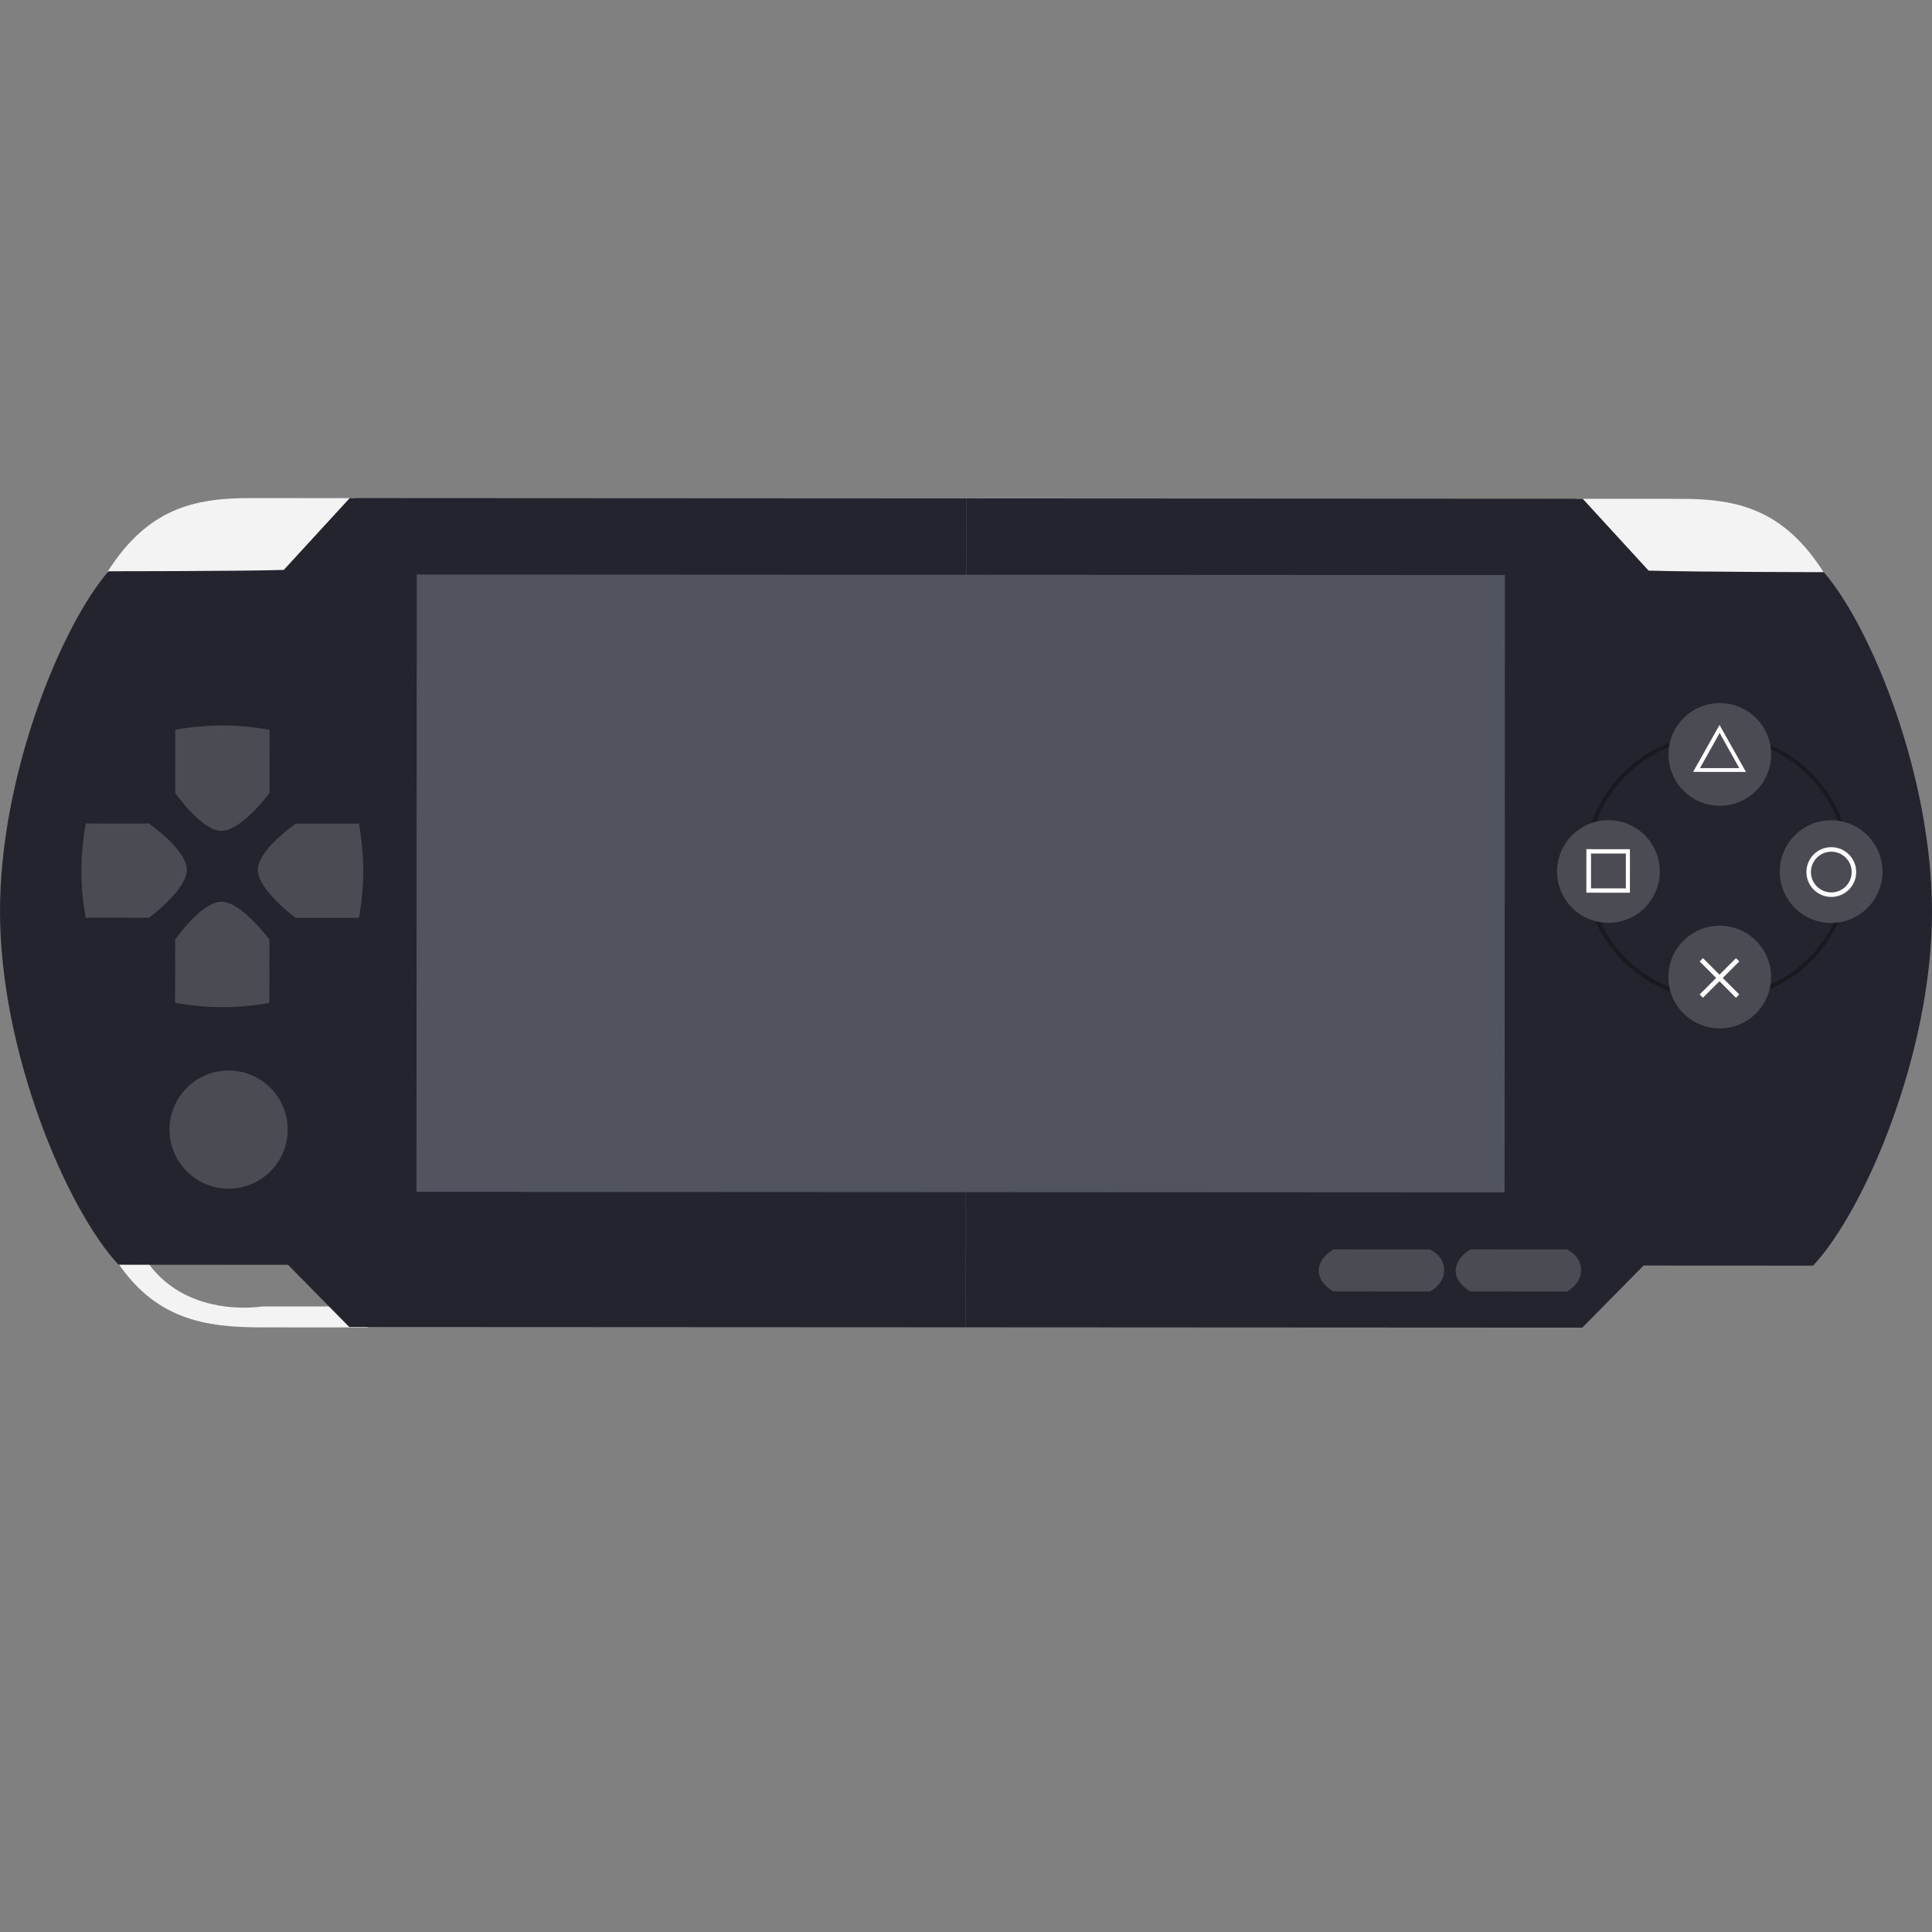 <?xml version="1.0"?>
<svg version="1.1" xmlns="http://www.w3.org/2000/svg" xmlns:xlink="http://www.w3.org/1999/xlink" width="64" height="64">
    <rect width="100%" height="100%" fill="#808080" stroke="none"/>
    <desc iVinci="yes" version="4.6" gridStep="1" showGrid="yes" snapToGrid="no" codePlatform="0"/>
    <g id="Layer1" name="Layer 5" opacity="1">
        <g id="Shape1">
            <desc shapeID="1" type="0" basicInfo-basicType="0" basicInfo-roundedRectRadius="12" basicInfo-polygonSides="6" basicInfo-starPoints="5" bounding="rect(-7.568,-2.663,15.135,5.326)" text="" font-familyName="Helvetica" font-pixelSize="20" font-bold="0" font-underline="0" font-alignment="1" strokeStyle="0" markerStart="0" markerEnd="0" shadowEnabled="0" shadowOffsetX="0" shadowOffsetY="2" shadowBlur="4" shadowOpacity="160" blurEnabled="0" blurRadius="4" transform="matrix(-0.542,-0,-0,0.46,56.322,17.75)" pers-center="0,0" pers-size="0,0" pers-start="0,0" pers-end="0,0" locked="0" mesh="" flag=""/>
            <path id="shapePath1" d="M55.711,16.525 L52.223,16.523 L52.222,18.972 L60.422,18.976 C59.103,16.889 57.58,16.526 55.711,16.525 Z" style="stroke:none;fill-rule:evenodd;fill:#f3f3f3;fill-opacity:1;"/>
        </g>
        <g id="Shape2">
            <desc shapeID="2" type="0" basicInfo-basicType="0" basicInfo-roundedRectRadius="12" basicInfo-polygonSides="6" basicInfo-starPoints="5" bounding="rect(-7.568,-2.663,15.135,5.326)" text="" font-familyName="Helvetica" font-pixelSize="20" font-bold="0" font-underline="0" font-alignment="1" strokeStyle="0" markerStart="0" markerEnd="0" shadowEnabled="0" shadowOffsetX="0" shadowOffsetY="2" shadowBlur="4" shadowOpacity="160" blurEnabled="0" blurRadius="4" transform="matrix(0.542,0,-0,0.46,7.661,17.724)" pers-center="0,0" pers-size="0,0" pers-start="0,0" pers-end="0,0" locked="0" mesh="" flag=""/>
            <path id="shapePath2" d="M8.273,16.5 L11.761,16.502 L11.76,18.951 L3.56,18.946 C4.881,16.86 6.404,16.499 8.273,16.5 Z" style="stroke:none;fill-rule:evenodd;fill:#f3f3f3;fill-opacity:1;"/>
        </g>
        <g id="Shape3">
            <desc shapeID="3" type="0" basicInfo-basicType="0" basicInfo-roundedRectRadius="12" basicInfo-polygonSides="6" basicInfo-starPoints="5" bounding="rect(-7.747,-2.523,15.494,5.046)" text="" font-familyName="Helvetica" font-pixelSize="20" font-bold="0" font-underline="0" font-alignment="1" strokeStyle="0" markerStart="0" markerEnd="0" shadowEnabled="0" shadowOffsetX="0" shadowOffsetY="2" shadowBlur="4" shadowOpacity="160" blurEnabled="0" blurRadius="4" transform="matrix(0.542,0,0,-0.46,7.979,42.811)" pers-center="0,0" pers-size="0,0" pers-start="0,0" pers-end="0,0" locked="0" mesh="" flag=""/>
            <path id="shapePath3" d="M8.687,43.971 L12.175,43.973 L12.176,43.278 L8.687,43.278 C8.687,43.278 6.087,43.724 4.781,41.656 C3.898,41.657 3.783,41.649 3.783,41.649 C5.102,43.736 6.818,43.971 8.687,43.971 Z" style="stroke:none;fill-rule:evenodd;fill:#f3f3f3;fill-opacity:1;"/>
        </g>
    </g>
    <g id="Layer2" name="Layer 4" opacity="1">
        <g id="Shape4">
            <desc shapeID="4" type="0" basicInfo-basicType="0" basicInfo-roundedRectRadius="12" basicInfo-polygonSides="6" basicInfo-starPoints="5" bounding="rect(-27.718,-13.328,55.435,26.656)" text="" font-familyName="Helvetica" font-pixelSize="20" font-bold="0" font-underline="0" font-alignment="1" strokeStyle="0" markerStart="0" markerEnd="0" shadowEnabled="0" shadowOffsetX="0" shadowOffsetY="2" shadowBlur="4" shadowOpacity="160" blurEnabled="0" blurRadius="4" transform="matrix(-0.577,-0,-0.001,1.03,48,30.248)" pers-center="0,0" pers-size="0,0" pers-start="0,0" pers-end="0,0" locked="0" mesh="" flag=""/>
            <path id="shapePath4" d="M64,30.216 C64.002,25.74 62.008,20.8 60.417,18.953 C60.417,18.953 56.259,18.95 54.612,18.903 L52.429,16.522 L32.007,16.511 L31.993,43.969 L52.415,43.98 L54.445,41.923 C55.48,41.923 60.062,41.926 60.062,41.926 C61.8,40.062 63.998,34.853 64,30.216 Z" style="stroke:none;fill-rule:evenodd;fill:#24242e;fill-opacity:1;"/>
        </g>
        <g id="Shape5">
            <desc shapeID="5" type="0" basicInfo-basicType="0" basicInfo-roundedRectRadius="12" basicInfo-polygonSides="6" basicInfo-starPoints="5" bounding="rect(-27.718,-13.328,55.435,26.656)" text="" font-familyName="Helvetica" font-pixelSize="20" font-bold="0" font-underline="0" font-alignment="1" strokeStyle="0" markerStart="0" markerEnd="0" shadowEnabled="0" shadowOffsetX="0" shadowOffsetY="2" shadowBlur="4" shadowOpacity="160" blurEnabled="0" blurRadius="4" transform="matrix(0.577,0,-0.001,1.03,16,30.232)" pers-center="0,0" pers-size="0,0" pers-start="0,0" pers-end="0,0" locked="0" mesh="" flag=""/>
            <path id="shapePath5" d="M9.53676e-07,30.183 C0.002,25.707 2.002,20.769 3.595,18.923 C3.595,18.923 7.753,18.925 9.4,18.88 L11.585,16.5 L32.007,16.511 L31.993,43.969 L11.57,43.959 L9.542,41.899 C8.508,41.899 3.926,41.896 3.926,41.896 C2.189,40.03 -0.002,34.82 9.53676e-07,30.183 Z" style="stroke:none;fill-rule:evenodd;fill:#24242e;fill-opacity:1;"/>
        </g>
    </g>
    <g id="Layer3" name="Layer 3" opacity="1">
        <g id="Shape6">
            <desc shapeID="6" type="0" basicInfo-basicType="0" basicInfo-roundedRectRadius="12" basicInfo-polygonSides="6" basicInfo-starPoints="5" bounding="rect(-17.49,-9.927,34.979,19.853)" text="" font-familyName="Helvetica" font-pixelSize="20" font-bold="0" font-underline="0" font-alignment="1" strokeStyle="0" markerStart="0" markerEnd="0" shadowEnabled="0" shadowOffsetX="0" shadowOffsetY="2" shadowBlur="4" shadowOpacity="160" blurEnabled="0" blurRadius="4" transform="matrix(1.031,0.001,-0.001,1.03,31.823,29.265)" pers-center="0,0" pers-size="0,0" pers-start="0,0" pers-end="0,0" locked="0" mesh="" flag=""/>
            <path id="shapePath6" d="M13.805,19.031 L49.852,19.049 L49.841,39.5 L13.795,39.481 L13.805,19.031 Z" style="stroke:none;fill-rule:evenodd;fill:#51535f;fill-opacity:1;"/>
        </g>
    </g>
    <g id="Layer4" name="Layer 7" opacity="1">
        <g id="Shape7">
            <desc shapeID="7" type="0" basicInfo-basicType="0" basicInfo-roundedRectRadius="12" basicInfo-polygonSides="6" basicInfo-starPoints="5" bounding="rect(-4.188,-4.156,8.375,8.312)" text="" font-familyName="Helvetica" font-pixelSize="20" font-bold="0" font-underline="0" font-alignment="1" strokeStyle="0" markerStart="0" markerEnd="0" shadowEnabled="0" shadowOffsetX="0" shadowOffsetY="2" shadowBlur="4" shadowOpacity="160" blurEnabled="0" blurRadius="0" transform="matrix(1.053,0,-0,1.061,56.88,28.723)" pers-center="0,0" pers-size="0,0" pers-start="0,0" pers-end="0,0" locked="0" mesh="" flag=""/>
            <path id="shapePath7" d="M52.469,28.721 C52.47,26.286 54.446,24.312 56.882,24.313 C59.318,24.314 61.292,26.289 61.292,28.724 C61.291,31.16 59.315,33.133 56.879,33.132 C54.443,33.131 52.468,31.156 52.469,28.721 Z" style="stroke:none;fill-rule:evenodd;fill:#08080a;fill-opacity:0.365;"/>
        </g>
        <g id="Shape8">
            <desc shapeID="8" type="0" basicInfo-basicType="0" basicInfo-roundedRectRadius="12" basicInfo-polygonSides="6" basicInfo-starPoints="5" bounding="rect(-4.188,-4.156,8.375,8.312)" text="" font-familyName="Helvetica" font-pixelSize="20" font-bold="0" font-underline="0" font-alignment="1" strokeStyle="0" markerStart="0" markerEnd="0" shadowEnabled="0" shadowOffsetX="0" shadowOffsetY="2" shadowBlur="4" shadowOpacity="160" blurEnabled="0" blurRadius="0" transform="matrix(1.021,0.001,-0.001,1.029,56.886,28.718)" pers-center="0,0" pers-size="0,0" pers-start="0,0" pers-end="0,0" locked="0" mesh="" flag=""/>
            <path id="shapePath8" d="M52.61,28.716 C52.611,26.355 54.527,24.442 56.889,24.444 C59.251,24.445 61.164,26.36 61.163,28.721 C61.162,31.082 59.246,32.995 56.884,32.993 C54.522,32.992 52.608,31.077 52.61,28.716 Z" style="stroke:none;fill-rule:evenodd;fill:#24242e;fill-opacity:1;"/>
        </g>
    </g>
    <g id="Layer5" name="Layer 6" opacity="1">
        <g id="Shape9">
            <desc shapeID="9" type="0" basicInfo-basicType="0" basicInfo-roundedRectRadius="12" basicInfo-polygonSides="6" basicInfo-starPoints="5" bounding="rect(-1.516,-1.694,3.031,3.389)" text="" font-familyName="Helvetica" font-pixelSize="20" font-bold="0" font-underline="0" font-alignment="1" strokeStyle="0" markerStart="0" markerEnd="0" shadowEnabled="0" shadowOffsetX="0" shadowOffsetY="2" shadowBlur="4" shadowOpacity="160" blurEnabled="0" blurRadius="4" transform="matrix(1.031,0.001,0.001,-1.03,7.367,25.777)" pers-center="0,0" pers-size="0,0" pers-start="0,0" pers-end="0,0" locked="0" mesh="" flag=""/>
            <path id="shapePath9" d="M5.805,26.266 C5.805,26.266 6.674,27.522 7.334,27.523 C8.01,27.523 8.928,26.268 8.928,26.268 C8.928,26.268 8.929,25.369 8.929,24.176 C7.936,23.992 6.928,23.977 5.806,24.174 C5.805,25.335 5.805,26.266 5.805,26.266 Z" style="stroke:none;fill-rule:evenodd;fill:#4b4b54;fill-opacity:1;"/>
        </g>
        <g id="Shape10">
            <desc shapeID="10" type="0" basicInfo-basicType="0" basicInfo-roundedRectRadius="12" basicInfo-polygonSides="6" basicInfo-starPoints="5" bounding="rect(-1.516,-1.694,3.031,3.389)" text="" font-familyName="Helvetica" font-pixelSize="20" font-bold="0" font-underline="0" font-alignment="1" strokeStyle="0" markerStart="0" markerEnd="0" shadowEnabled="0" shadowOffsetX="0" shadowOffsetY="2" shadowBlur="4" shadowOpacity="160" blurEnabled="0" blurRadius="4" transform="matrix(1.031,0.001,-0.001,1.03,7.364,31.618)" pers-center="0,0" pers-size="0,0" pers-start="0,0" pers-end="0,0" locked="0" mesh="" flag=""/>
            <path id="shapePath10" d="M5.802,31.127 C5.802,31.127 6.673,29.872 7.332,29.872 C8.009,29.873 8.926,31.129 8.926,31.129 C8.926,31.129 8.925,32.028 8.925,33.221 C7.931,33.404 6.923,33.418 5.801,33.22 C5.801,32.059 5.802,31.127 5.802,31.127 Z" style="stroke:none;fill-rule:evenodd;fill:#4b4b54;fill-opacity:1;"/>
        </g>
        <g id="Shape11">
            <desc shapeID="11" type="0" basicInfo-basicType="0" basicInfo-roundedRectRadius="12" basicInfo-polygonSides="6" basicInfo-starPoints="5" bounding="rect(-1.516,-1.694,3.031,3.389)" text="" font-familyName="Helvetica" font-pixelSize="20" font-bold="0" font-underline="0" font-alignment="1" strokeStyle="0" markerStart="0" markerEnd="0" shadowEnabled="0" shadowOffsetX="0" shadowOffsetY="2" shadowBlur="4" shadowOpacity="160" blurEnabled="0" blurRadius="4" transform="matrix(-0.001,1.03,1.031,0.001,10.287,28.844)" pers-center="0,0" pers-size="0,0" pers-start="0,0" pers-end="0,0" locked="0" mesh="" flag=""/>
            <path id="shapePath11" d="M9.798,27.284 C9.798,27.284 8.541,28.152 8.541,28.812 C8.54,29.487 9.796,30.405 9.796,30.405 C9.796,30.405 10.696,30.405 11.89,30.406 C12.073,29.413 12.088,28.406 11.891,27.285 C10.73,27.284 9.798,27.284 9.798,27.284 Z" style="stroke:none;fill-rule:evenodd;fill:#4b4b54;fill-opacity:1;"/>
        </g>
        <g id="Shape12">
            <desc shapeID="12" type="0" basicInfo-basicType="0" basicInfo-roundedRectRadius="12" basicInfo-polygonSides="6" basicInfo-starPoints="5" bounding="rect(-1.516,-1.694,3.031,3.389)" text="" font-familyName="Helvetica" font-pixelSize="20" font-bold="0" font-underline="0" font-alignment="1" strokeStyle="0" markerStart="0" markerEnd="0" shadowEnabled="0" shadowOffsetX="0" shadowOffsetY="2" shadowBlur="4" shadowOpacity="160" blurEnabled="0" blurRadius="4" transform="matrix(-0.001,1.03,-1.031,-0.001,4.443,28.841)" pers-center="0,0" pers-size="0,0" pers-start="0,0" pers-end="0,0" locked="0" mesh="" flag=""/>
            <path id="shapePath12" d="M4.934,27.281 C4.934,27.281 6.19,28.151 6.189,28.81 C6.189,29.486 4.932,30.402 4.932,30.402 C4.932,30.402 4.033,30.402 2.839,30.401 C2.656,29.408 2.642,28.402 2.84,27.28 C4.002,27.281 4.934,27.281 4.934,27.281 Z" style="stroke:none;fill-rule:evenodd;fill:#4b4b54;fill-opacity:1;"/>
        </g>
        <g id="Shape13">
            <desc shapeID="13" type="0" basicInfo-basicType="0" basicInfo-roundedRectRadius="12" basicInfo-polygonSides="6" basicInfo-starPoints="5" bounding="rect(-1.906,-1.828,3.812,3.656)" text="" font-familyName="Helvetica" font-pixelSize="20" font-bold="0" font-underline="0" font-alignment="1" strokeStyle="0" markerStart="0" markerEnd="0" shadowEnabled="0" shadowOffsetX="0" shadowOffsetY="2" shadowBlur="4" shadowOpacity="160" blurEnabled="0" blurRadius="0" transform="matrix(1.027,0.001,-0.001,1.071,7.573,37.419)" pers-center="0,0" pers-size="0,0" pers-start="0,0" pers-end="0,0" locked="0" mesh="" flag=""/>
            <path id="shapePath13" d="M5.615,37.418 C5.616,36.337 6.493,35.461 7.574,35.462 C8.655,35.462 9.532,36.339 9.531,37.42 C9.53,38.501 8.653,39.377 7.572,39.376 C6.491,39.376 5.615,38.499 5.615,37.418 Z" style="stroke:none;fill-rule:evenodd;fill:#4b4b54;fill-opacity:1;"/>
        </g>
        <g id="Shape14">
            <desc shapeID="14" type="0" basicInfo-basicType="0" basicInfo-roundedRectRadius="12" basicInfo-polygonSides="6" basicInfo-starPoints="5" bounding="rect(-1.672,-1.625,3.344,3.25)" text="" font-familyName="Helvetica" font-pixelSize="20" font-bold="0" font-underline="0" font-alignment="1" strokeStyle="0" markerStart="0" markerEnd="0" shadowEnabled="0" shadowOffsetX="0" shadowOffsetY="2" shadowBlur="4" shadowOpacity="160" blurEnabled="0" blurRadius="0" transform="matrix(1.017,0.001,-0.001,1.046,56.972,24.991)" pers-center="0,0" pers-size="0,0" pers-start="0,0" pers-end="0,0" locked="0" mesh="" flag=""/>
            <path id="shapePath14" d="M55.272,24.991 C55.272,24.052 56.034,23.291 56.973,23.291 C57.912,23.292 58.673,24.053 58.672,24.992 C58.672,25.932 57.91,26.692 56.971,26.692 C56.032,26.692 55.271,25.93 55.272,24.991 Z" style="stroke:none;fill-rule:evenodd;fill:#4b4b54;fill-opacity:1;"/>
        </g>
        <g id="Shape15">
            <desc shapeID="15" type="0" basicInfo-basicType="0" basicInfo-roundedRectRadius="12" basicInfo-polygonSides="6" basicInfo-starPoints="5" bounding="rect(-1.672,-1.625,3.344,3.25)" text="" font-familyName="Helvetica" font-pixelSize="20" font-bold="0" font-underline="0" font-alignment="1" strokeStyle="0" markerStart="0" markerEnd="0" shadowEnabled="0" shadowOffsetX="0" shadowOffsetY="2" shadowBlur="4" shadowOpacity="160" blurEnabled="0" blurRadius="0" transform="matrix(1.017,0.001,-0.001,1.046,56.968,32.365)" pers-center="0,0" pers-size="0,0" pers-start="0,0" pers-end="0,0" locked="0" mesh="" flag=""/>
            <path id="shapePath15" d="M55.268,32.365 C55.268,31.425 56.03,30.665 56.969,30.665 C57.908,30.666 58.669,31.427 58.669,32.366 C58.668,33.306 57.906,34.066 56.967,34.066 C56.028,34.066 55.267,33.304 55.268,32.365 Z" style="stroke:none;fill-rule:evenodd;fill:#4b4b54;fill-opacity:1;"/>
        </g>
        <g id="Shape16">
            <desc shapeID="16" type="0" basicInfo-basicType="0" basicInfo-roundedRectRadius="12" basicInfo-polygonSides="6" basicInfo-starPoints="5" bounding="rect(-1.672,-1.625,3.344,3.25)" text="" font-familyName="Helvetica" font-pixelSize="20" font-bold="0" font-underline="0" font-alignment="1" strokeStyle="0" markerStart="0" markerEnd="0" shadowEnabled="0" shadowOffsetX="0" shadowOffsetY="2" shadowBlur="4" shadowOpacity="160" blurEnabled="0" blurRadius="0" transform="matrix(-0.001,1.017,-1.047,-0.001,60.658,28.873)" pers-center="0,0" pers-size="0,0" pers-start="0,0" pers-end="0,0" locked="0" mesh="" flag=""/>
            <path id="shapePath16" d="M60.659,27.173 C61.599,27.173 62.36,27.935 62.36,28.874 C62.359,29.813 61.597,30.574 60.658,30.574 C59.718,30.573 58.957,29.812 58.957,28.872 C58.958,27.933 59.72,27.172 60.659,27.173 Z" style="stroke:none;fill-rule:evenodd;fill:#4b4b54;fill-opacity:1;"/>
        </g>
        <g id="Shape17">
            <desc shapeID="17" type="0" basicInfo-basicType="0" basicInfo-roundedRectRadius="12" basicInfo-polygonSides="6" basicInfo-starPoints="5" bounding="rect(-1.672,-1.625,3.344,3.25)" text="" font-familyName="Helvetica" font-pixelSize="20" font-bold="0" font-underline="0" font-alignment="1" strokeStyle="0" markerStart="0" markerEnd="0" shadowEnabled="0" shadowOffsetX="0" shadowOffsetY="2" shadowBlur="4" shadowOpacity="160" blurEnabled="0" blurRadius="0" transform="matrix(-0.001,1.017,-1.047,-0.001,53.282,28.87)" pers-center="0,0" pers-size="0,0" pers-start="0,0" pers-end="0,0" locked="0" mesh="" flag=""/>
            <path id="shapePath17" d="M53.282,27.169 C54.222,27.17 54.983,27.931 54.983,28.87 C54.982,29.81 54.22,30.571 53.281,30.57 C52.341,30.57 51.58,29.808 51.58,28.869 C51.581,27.93 52.343,27.169 53.282,27.169 Z" style="stroke:none;fill-rule:evenodd;fill:#4b4b54;fill-opacity:1;"/>
        </g>
        <g id="Shape18">
            <desc shapeID="18" type="0" basicInfo-basicType="0" basicInfo-roundedRectRadius="12" basicInfo-polygonSides="6" basicInfo-starPoints="5" bounding="rect(-1.887,-0.677,3.774,1.353)" text="" font-familyName="Helvetica" font-pixelSize="20" font-bold="0" font-underline="0" font-alignment="1" strokeStyle="0" markerStart="0" markerEnd="0" shadowEnabled="0" shadowOffsetX="0" shadowOffsetY="2" shadowBlur="4" shadowOpacity="160" blurEnabled="0" blurRadius="4" transform="matrix(1.102,0.001,-0.001,1.03,50.299,42.085)" pers-center="0,0" pers-size="0,0" pers-start="0,0" pers-end="0,0" locked="0" mesh="" flag=""/>
            <path id="shapePath18" d="M48.706,41.387 L51.906,41.389 C52.536,41.697 52.536,42.444 51.905,42.783 L48.705,42.781 C48.04,42.377 48.075,41.791 48.706,41.387 Z" style="stroke:none;fill-rule:evenodd;fill:#4b4b54;fill-opacity:1;"/>
        </g>
        <g id="Shape19">
            <desc shapeID="19" type="0" basicInfo-basicType="0" basicInfo-roundedRectRadius="12" basicInfo-polygonSides="6" basicInfo-starPoints="5" bounding="rect(-1.887,-0.677,3.774,1.353)" text="" font-familyName="Helvetica" font-pixelSize="20" font-bold="0" font-underline="0" font-alignment="1" strokeStyle="0" markerStart="0" markerEnd="0" shadowEnabled="0" shadowOffsetX="0" shadowOffsetY="2" shadowBlur="4" shadowOpacity="160" blurEnabled="0" blurRadius="4" transform="matrix(1.102,0.001,-0.001,1.03,45.761,42.085)" pers-center="0,0" pers-size="0,0" pers-start="0,0" pers-end="0,0" locked="0" mesh="" flag=""/>
            <path id="shapePath19" d="M44.168,41.387 L47.368,41.389 C47.999,41.697 47.999,42.444 47.367,42.783 L44.168,42.781 C43.502,42.377 43.537,41.791 44.168,41.387 Z" style="stroke:none;fill-rule:evenodd;fill:#4b4b54;fill-opacity:1;"/>
        </g>
    </g>
    <g id="Layer6" name="Layer 8" opacity="1">
        <g id="Shape20">
            <desc shapeID="20" type="0" basicInfo-basicType="0" basicInfo-roundedRectRadius="12" basicInfo-polygonSides="6" basicInfo-starPoints="5" bounding="rect(-0.531,-0.531,1.062,1.062)" text="" font-familyName="Helvetica" font-pixelSize="20" font-bold="0" font-underline="0" font-alignment="1" strokeStyle="0" markerStart="0" markerEnd="0" shadowEnabled="0" shadowOffsetX="0" shadowOffsetY="2" shadowBlur="4" shadowOpacity="160" blurEnabled="0" blurRadius="0" transform="matrix(1.552,0.001,-0.001,1.551,60.664,28.888)" pers-center="0,0" pers-size="0,0" pers-start="0,0" pers-end="0,0" locked="0" mesh="" flag=""/>
            <path id="shapePath20" d="M59.84,28.887 C59.84,28.432 60.209,28.063 60.665,28.064 C61.12,28.064 61.489,28.433 61.489,28.888 C61.489,29.343 61.119,29.712 60.664,29.712 C60.209,29.712 59.84,29.343 59.84,28.887 Z" style="stroke:none;fill-rule:evenodd;fill:#ffffff;fill-opacity:1;"/>
        </g>
        <g id="Shape21">
            <desc shapeID="21" type="0" basicInfo-basicType="0" basicInfo-roundedRectRadius="12" basicInfo-polygonSides="6" basicInfo-starPoints="5" bounding="rect(-0.531,-0.531,1.062,1.062)" text="" font-familyName="Helvetica" font-pixelSize="20" font-bold="0" font-underline="0" font-alignment="1" strokeStyle="0" markerStart="0" markerEnd="0" shadowEnabled="0" shadowOffsetX="0" shadowOffsetY="2" shadowBlur="4" shadowOpacity="160" blurEnabled="0" blurRadius="0" transform="matrix(1.271,0.001,-0.001,1.27,60.664,28.888)" pers-center="0,0" pers-size="0,0" pers-start="0,0" pers-end="0,0" locked="0" mesh="" flag=""/>
            <path id="shapePath21" d="M59.989,28.887 C59.99,28.515 60.292,28.213 60.665,28.213 C61.038,28.213 61.34,28.516 61.34,28.888 C61.339,29.261 61.037,29.563 60.664,29.563 C60.291,29.562 59.989,29.26 59.989,28.887 Z" style="stroke:none;fill-rule:evenodd;fill:#4b4b54;fill-opacity:1;"/>
        </g>
        <g id="Shape22">
            <desc shapeID="22" type="0" basicInfo-basicType="0" basicInfo-roundedRectRadius="12" basicInfo-polygonSides="6" basicInfo-starPoints="5" bounding="rect(-0.688,-0.609,1.375,1.219)" text="" font-familyName="Helvetica" font-pixelSize="20" font-bold="0" font-underline="0" font-alignment="1" strokeStyle="0" markerStart="0" markerEnd="0" shadowEnabled="0" shadowOffsetX="0" shadowOffsetY="2" shadowBlur="4" shadowOpacity="160" blurEnabled="0" blurRadius="0" transform="matrix(1.274,0.001,-0.001,1.276,56.962,24.792)" pers-center="0,0" pers-size="0,0" pers-start="0,0" pers-end="0,0" locked="0" mesh="" flag=""/>
            <path id="shapePath22" d="M56.962,24.015 L57.837,25.571 L56.086,25.57 L56.962,24.015 Z" style="stroke:none;fill-rule:evenodd;fill:#ffffff;fill-opacity:1;"/>
        </g>
        <g id="Shape23">
            <desc shapeID="23" type="0" basicInfo-basicType="0" basicInfo-roundedRectRadius="12" basicInfo-polygonSides="6" basicInfo-starPoints="5" bounding="rect(-0.688,-0.609,1.375,1.219)" text="" font-familyName="Helvetica" font-pixelSize="20" font-bold="0" font-underline="0" font-alignment="1" strokeStyle="0" markerStart="0" markerEnd="0" shadowEnabled="0" shadowOffsetX="0" shadowOffsetY="2" shadowBlur="4" shadowOpacity="160" blurEnabled="0" blurRadius="0" transform="matrix(0.946,0.001,-0.001,0.955,56.965,24.863)" pers-center="0,0" pers-size="0,0" pers-start="0,0" pers-end="0,0" locked="0" mesh="" flag=""/>
            <path id="shapePath23" d="M56.966,24.281 L57.616,25.445 L56.314,25.444 L56.966,24.281 Z" style="stroke:none;fill-rule:evenodd;fill:#4b4b54;fill-opacity:1;"/>
        </g>
        <g id="Shape24">
            <desc shapeID="24" type="0" basicInfo-basicType="0" basicInfo-roundedRectRadius="12" basicInfo-polygonSides="6" basicInfo-starPoints="5" bounding="rect(-0.656,-0.609,1.312,1.219)" text="" font-familyName="Helvetica" font-pixelSize="20" font-bold="0" font-underline="0" font-alignment="1" strokeStyle="0" markerStart="0" markerEnd="0" shadowEnabled="0" shadowOffsetX="0" shadowOffsetY="2" shadowBlur="4" shadowOpacity="160" blurEnabled="0" blurRadius="0" transform="matrix(1.099,0.001,-0.001,1.183,53.272,28.852)" pers-center="0,0" pers-size="0,0" pers-start="0,0" pers-end="0,0" locked="0" mesh="" flag=""/>
            <path id="shapePath24" d="M52.551,28.13 L53.993,28.131 L53.993,29.573 L52.55,29.572 L52.551,28.13 Z" style="stroke:none;fill-rule:evenodd;fill:#ffffff;fill-opacity:1;"/>
        </g>
        <g id="Shape25">
            <desc shapeID="25" type="0" basicInfo-basicType="0" basicInfo-roundedRectRadius="12" basicInfo-polygonSides="6" basicInfo-starPoints="5" bounding="rect(-0.656,-0.609,1.312,1.219)" text="" font-familyName="Helvetica" font-pixelSize="20" font-bold="0" font-underline="0" font-alignment="1" strokeStyle="0" markerStart="0" markerEnd="0" shadowEnabled="0" shadowOffsetX="0" shadowOffsetY="2" shadowBlur="4" shadowOpacity="160" blurEnabled="0" blurRadius="0" transform="matrix(0.879,0,-0,0.947,53.281,28.852)" pers-center="0,0" pers-size="0,0" pers-start="0,0" pers-end="0,0" locked="0" mesh="" flag=""/>
            <path id="shapePath25" d="M52.705,28.275 L53.859,28.275 L53.858,29.429 L52.704,29.428 L52.705,28.275 Z" style="stroke:none;fill-rule:evenodd;fill:#4b4b54;fill-opacity:1;"/>
        </g>
        <g id="Shape26">
            <desc shapeID="26" type="0" basicInfo-basicType="0" basicInfo-roundedRectRadius="12" basicInfo-polygonSides="6" basicInfo-starPoints="5" bounding="rect(-1.75,-1.688,3.5,3.375)" text="" font-familyName="Helvetica" font-pixelSize="20" font-bold="0" font-underline="0" font-alignment="1" strokeStyle="0" markerStart="0" markerEnd="0" shadowEnabled="0" shadowOffsetX="0" shadowOffsetY="2" shadowBlur="4" shadowOpacity="160" blurEnabled="0" blurRadius="0" transform="matrix(0.031,0.031,-0.356,0.356,56.959,32.396)" pers-center="0,0" pers-size="0,0" pers-start="0,0" pers-end="0,0" locked="0" mesh="" flag=""/>
            <path id="shapePath26" d="M57.506,31.741 L57.615,31.85 L56.412,33.051 L56.303,32.942 L57.506,31.741 Z" style="stroke:none;fill-rule:evenodd;fill:#ffffff;fill-opacity:1;"/>
        </g>
        <g id="Shape27">
            <desc shapeID="27" type="0" basicInfo-basicType="0" basicInfo-roundedRectRadius="12" basicInfo-polygonSides="6" basicInfo-starPoints="5" bounding="rect(-1.75,-1.688,3.5,3.375)" text="" font-familyName="Helvetica" font-pixelSize="20" font-bold="0" font-underline="0" font-alignment="1" strokeStyle="0" markerStart="0" markerEnd="0" shadowEnabled="0" shadowOffsetX="0" shadowOffsetY="2" shadowBlur="4" shadowOpacity="160" blurEnabled="0" blurRadius="0" transform="matrix(0.031,-0.031,0.356,0.356,56.959,32.396)" pers-center="0,0" pers-size="0,0" pers-start="0,0" pers-end="0,0" locked="0" mesh="" flag=""/>
            <path id="shapePath27" d="M56.304,31.849 L56.413,31.74 L57.615,32.943 L57.505,33.052 L56.304,31.849 Z" style="stroke:none;fill-rule:evenodd;fill:#ffffff;fill-opacity:1;"/>
        </g>
    </g>
</svg>
